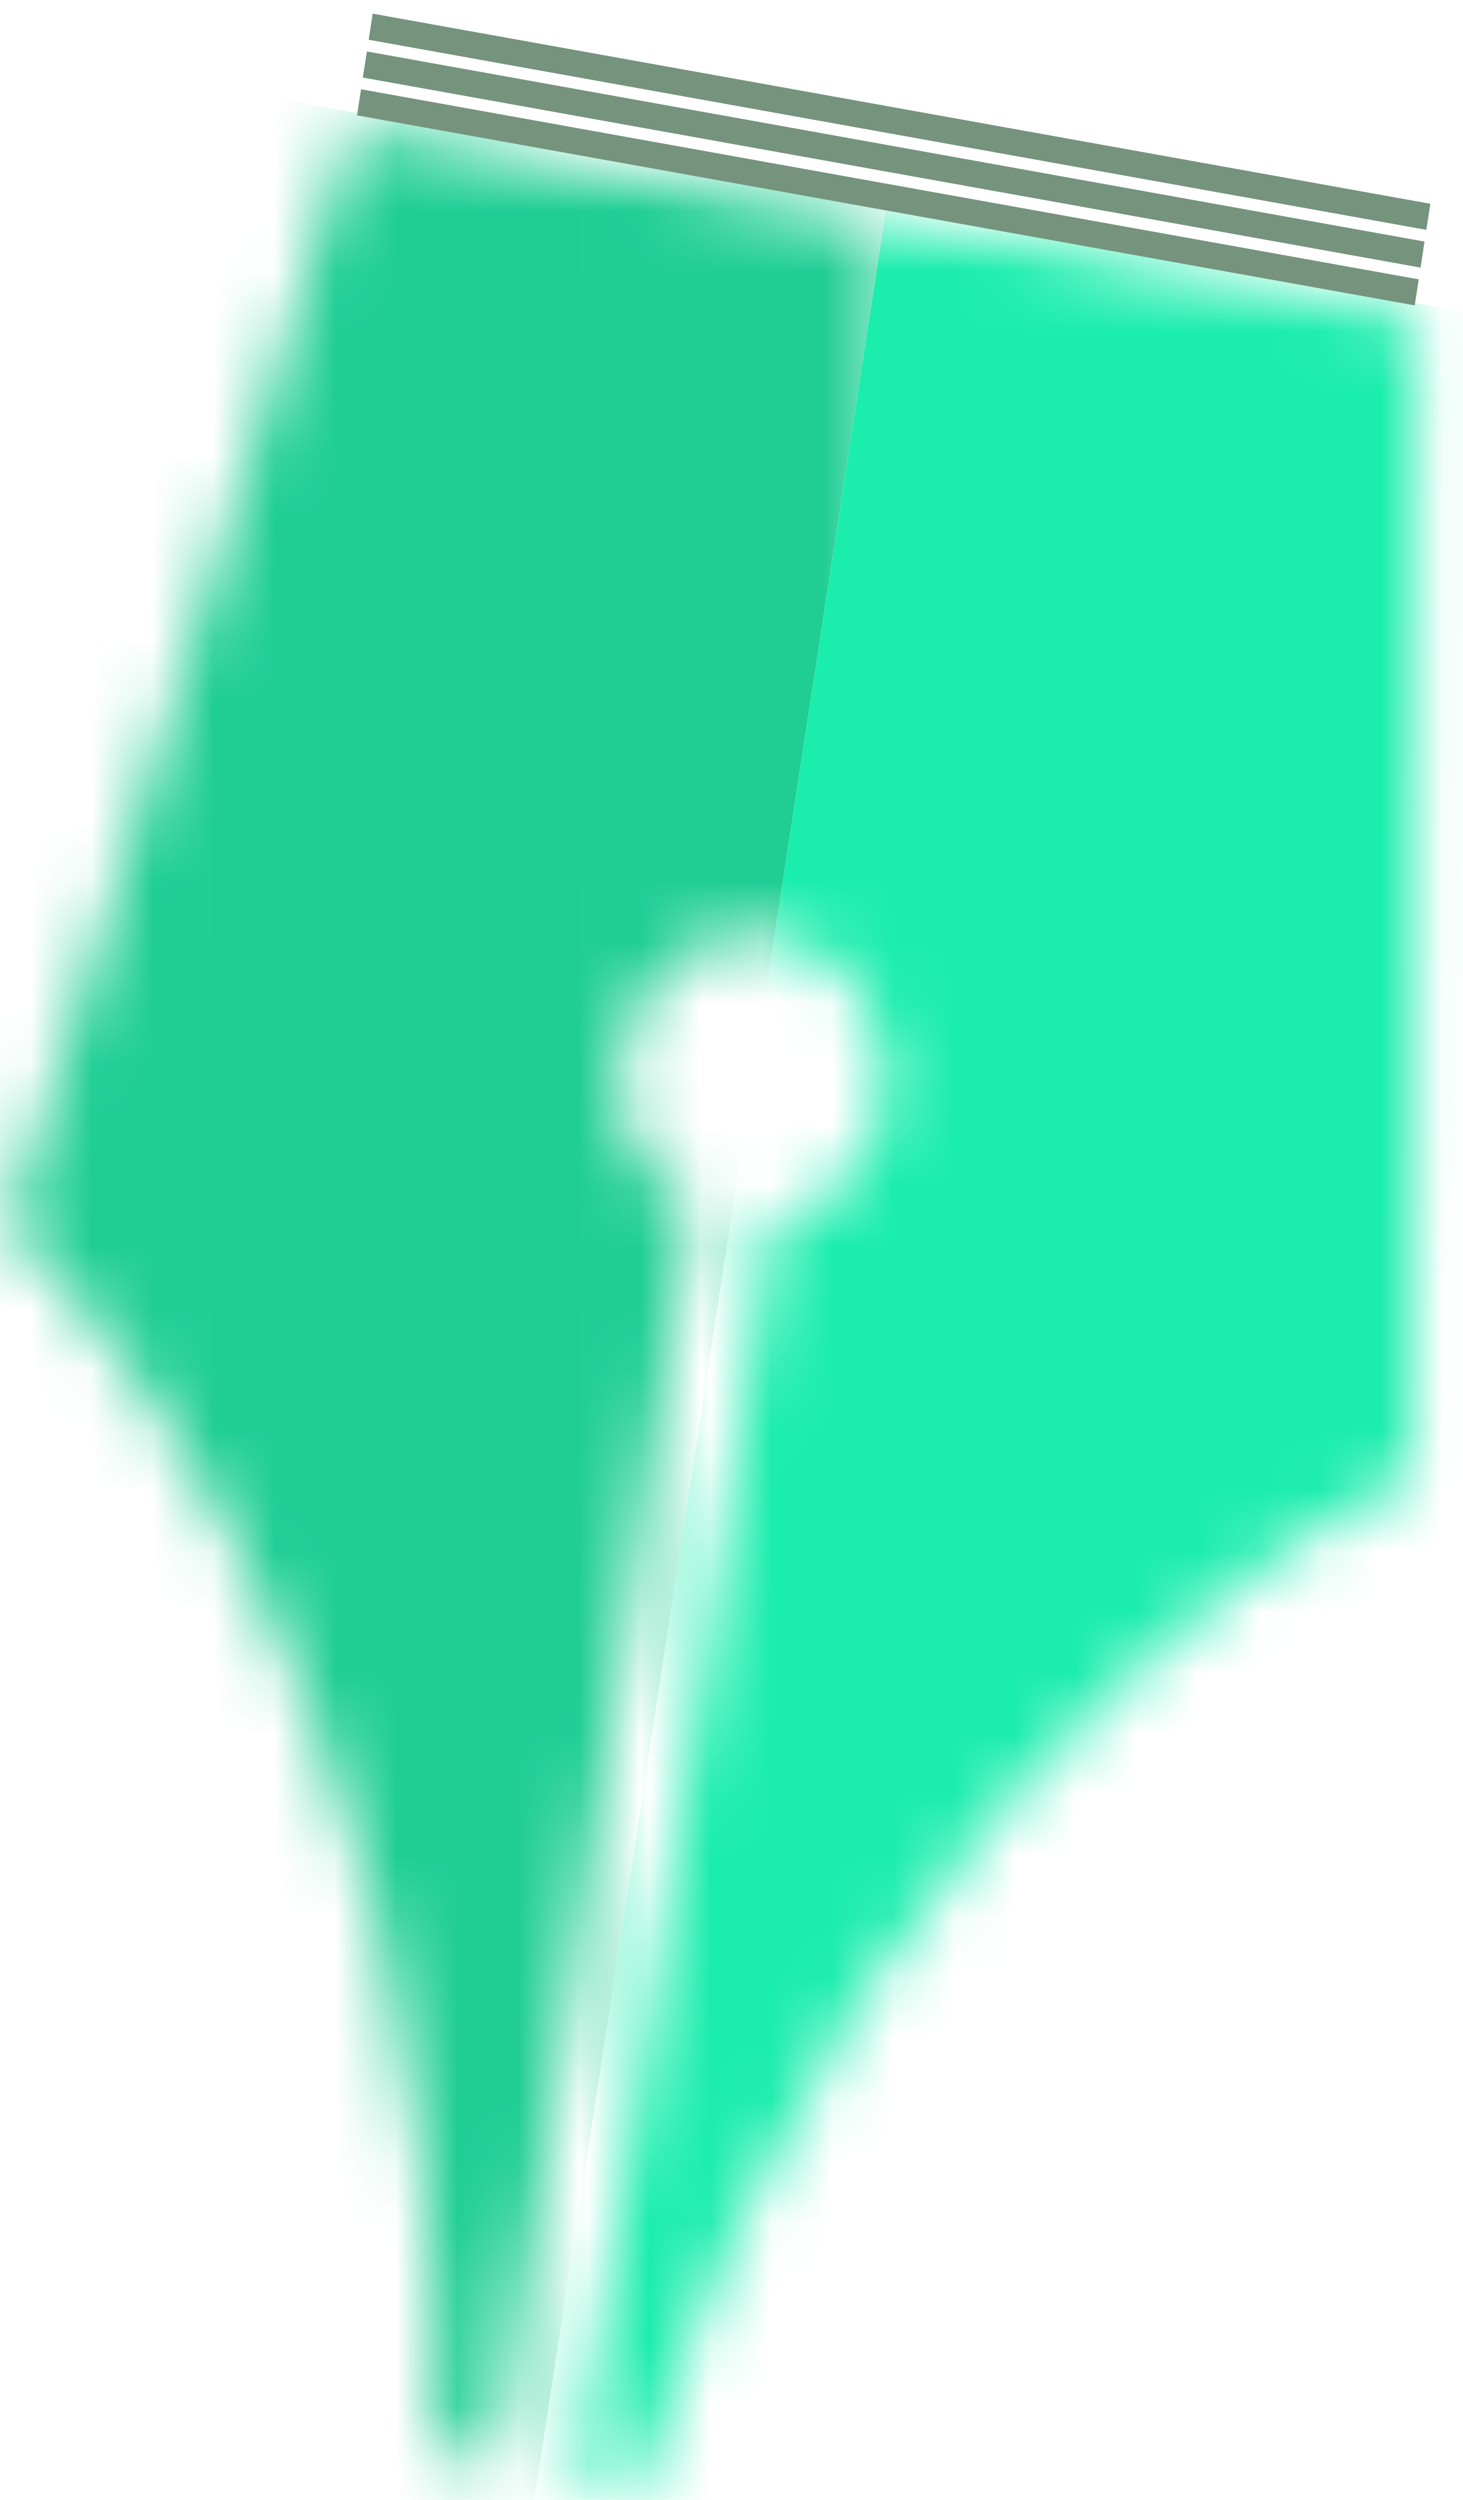 <?xml version="1.0" encoding="UTF-8"?>
<svg width="24px" height="41px" viewBox="0 0 24 41" version="1.1" xmlns="http://www.w3.org/2000/svg" xmlns:xlink="http://www.w3.org/1999/xlink">
    <!-- Generator: Sketch 46 (44423) - http://www.bohemiancoding.com/sketch -->
    <title>Scribe Nib</title>
    <desc>Created with Sketch.</desc>
    <defs>
        <path d="M14.539,30.181 C13.007,32.453 11.567,35.305 10.515,38.847 L9.494,38.663 L12.657,18.065 C13.574,17.923 14.34,17.155 14.499,16.115 C14.698,14.828 13.893,13.612 12.704,13.397 C11.514,13.184 10.39,14.054 10.192,15.341 C10.033,16.381 10.528,17.376 11.353,17.831 L8.19,38.429 L7.167,38.246 C7.399,24.82 0.151,18.131 0.151,18.131 L5.772,0.129 L14.539,1.705 L14.539,30.181 L14.539,30.181 Z" id="path-1"></path>
        <path d="M0.406,35.061 L3.202,16.852 C2.377,16.396 1.882,15.402 2.041,14.361 C2.24,13.074 3.364,12.204 4.554,12.418 C5.743,12.632 6.547,13.848 6.349,15.135 C6.189,16.176 5.423,16.944 4.506,17.086 L1.343,37.683 L2.365,37.868 C6.159,25.082 15.017,21.287 15.017,21.287 L15.079,2.287 L4.981,0.472 L0.406,0.472 L0.406,35.061 L0.406,35.061 Z" id="path-3"></path>
    </defs>
    <g id="Page-1" stroke="none" stroke-width="1" fill="none" fill-rule="evenodd">
        <g id="Scribe-Nib">
            <g id="Group-118" transform="translate(0, 1.959)">
                <g id="Group-114">
                    <mask id="mask-2" fill="white">
                        <use xlink:href="#path-1"></use>
                    </mask>
                    <g id="Clip-113"></g>
                    <polygon id="Fill-112" fill="#20CE94" mask="url(#mask-2)" points="-3.954 38.154 8.556 40.402 14.539 1.452 2.028 -0.796"></polygon>
                </g>
                <g id="Group-117" transform="translate(8.151, 0.98)">
                    <mask id="mask-4" fill="white">
                        <use xlink:href="#path-3"></use>
                    </mask>
                    <g id="Clip-116"></g>
                    <polygon id="Fill-115" fill="#1BEDAC" mask="url(#mask-4)" points="0.406 39.423 12.916 41.671 18.899 2.721 6.388 0.472"></polygon>
                </g>
            </g>
            <g id="Group-125" transform="translate(5.434, 0)" fill="#75937D">
                <polygon id="Fill-119" points="17.84 4.582 0.489 1.464 0.423 1.892 17.774 5.009"></polygon>
                <polygon id="Fill-121" points="17.935 3.962 0.585 0.844 0.518 1.272 17.87 4.389"></polygon>
                <polygon id="Fill-123" points="18.03 3.342 0.68 0.224 0.614 0.652 17.965 3.77"></polygon>
            </g>
        </g>
    </g>
</svg>